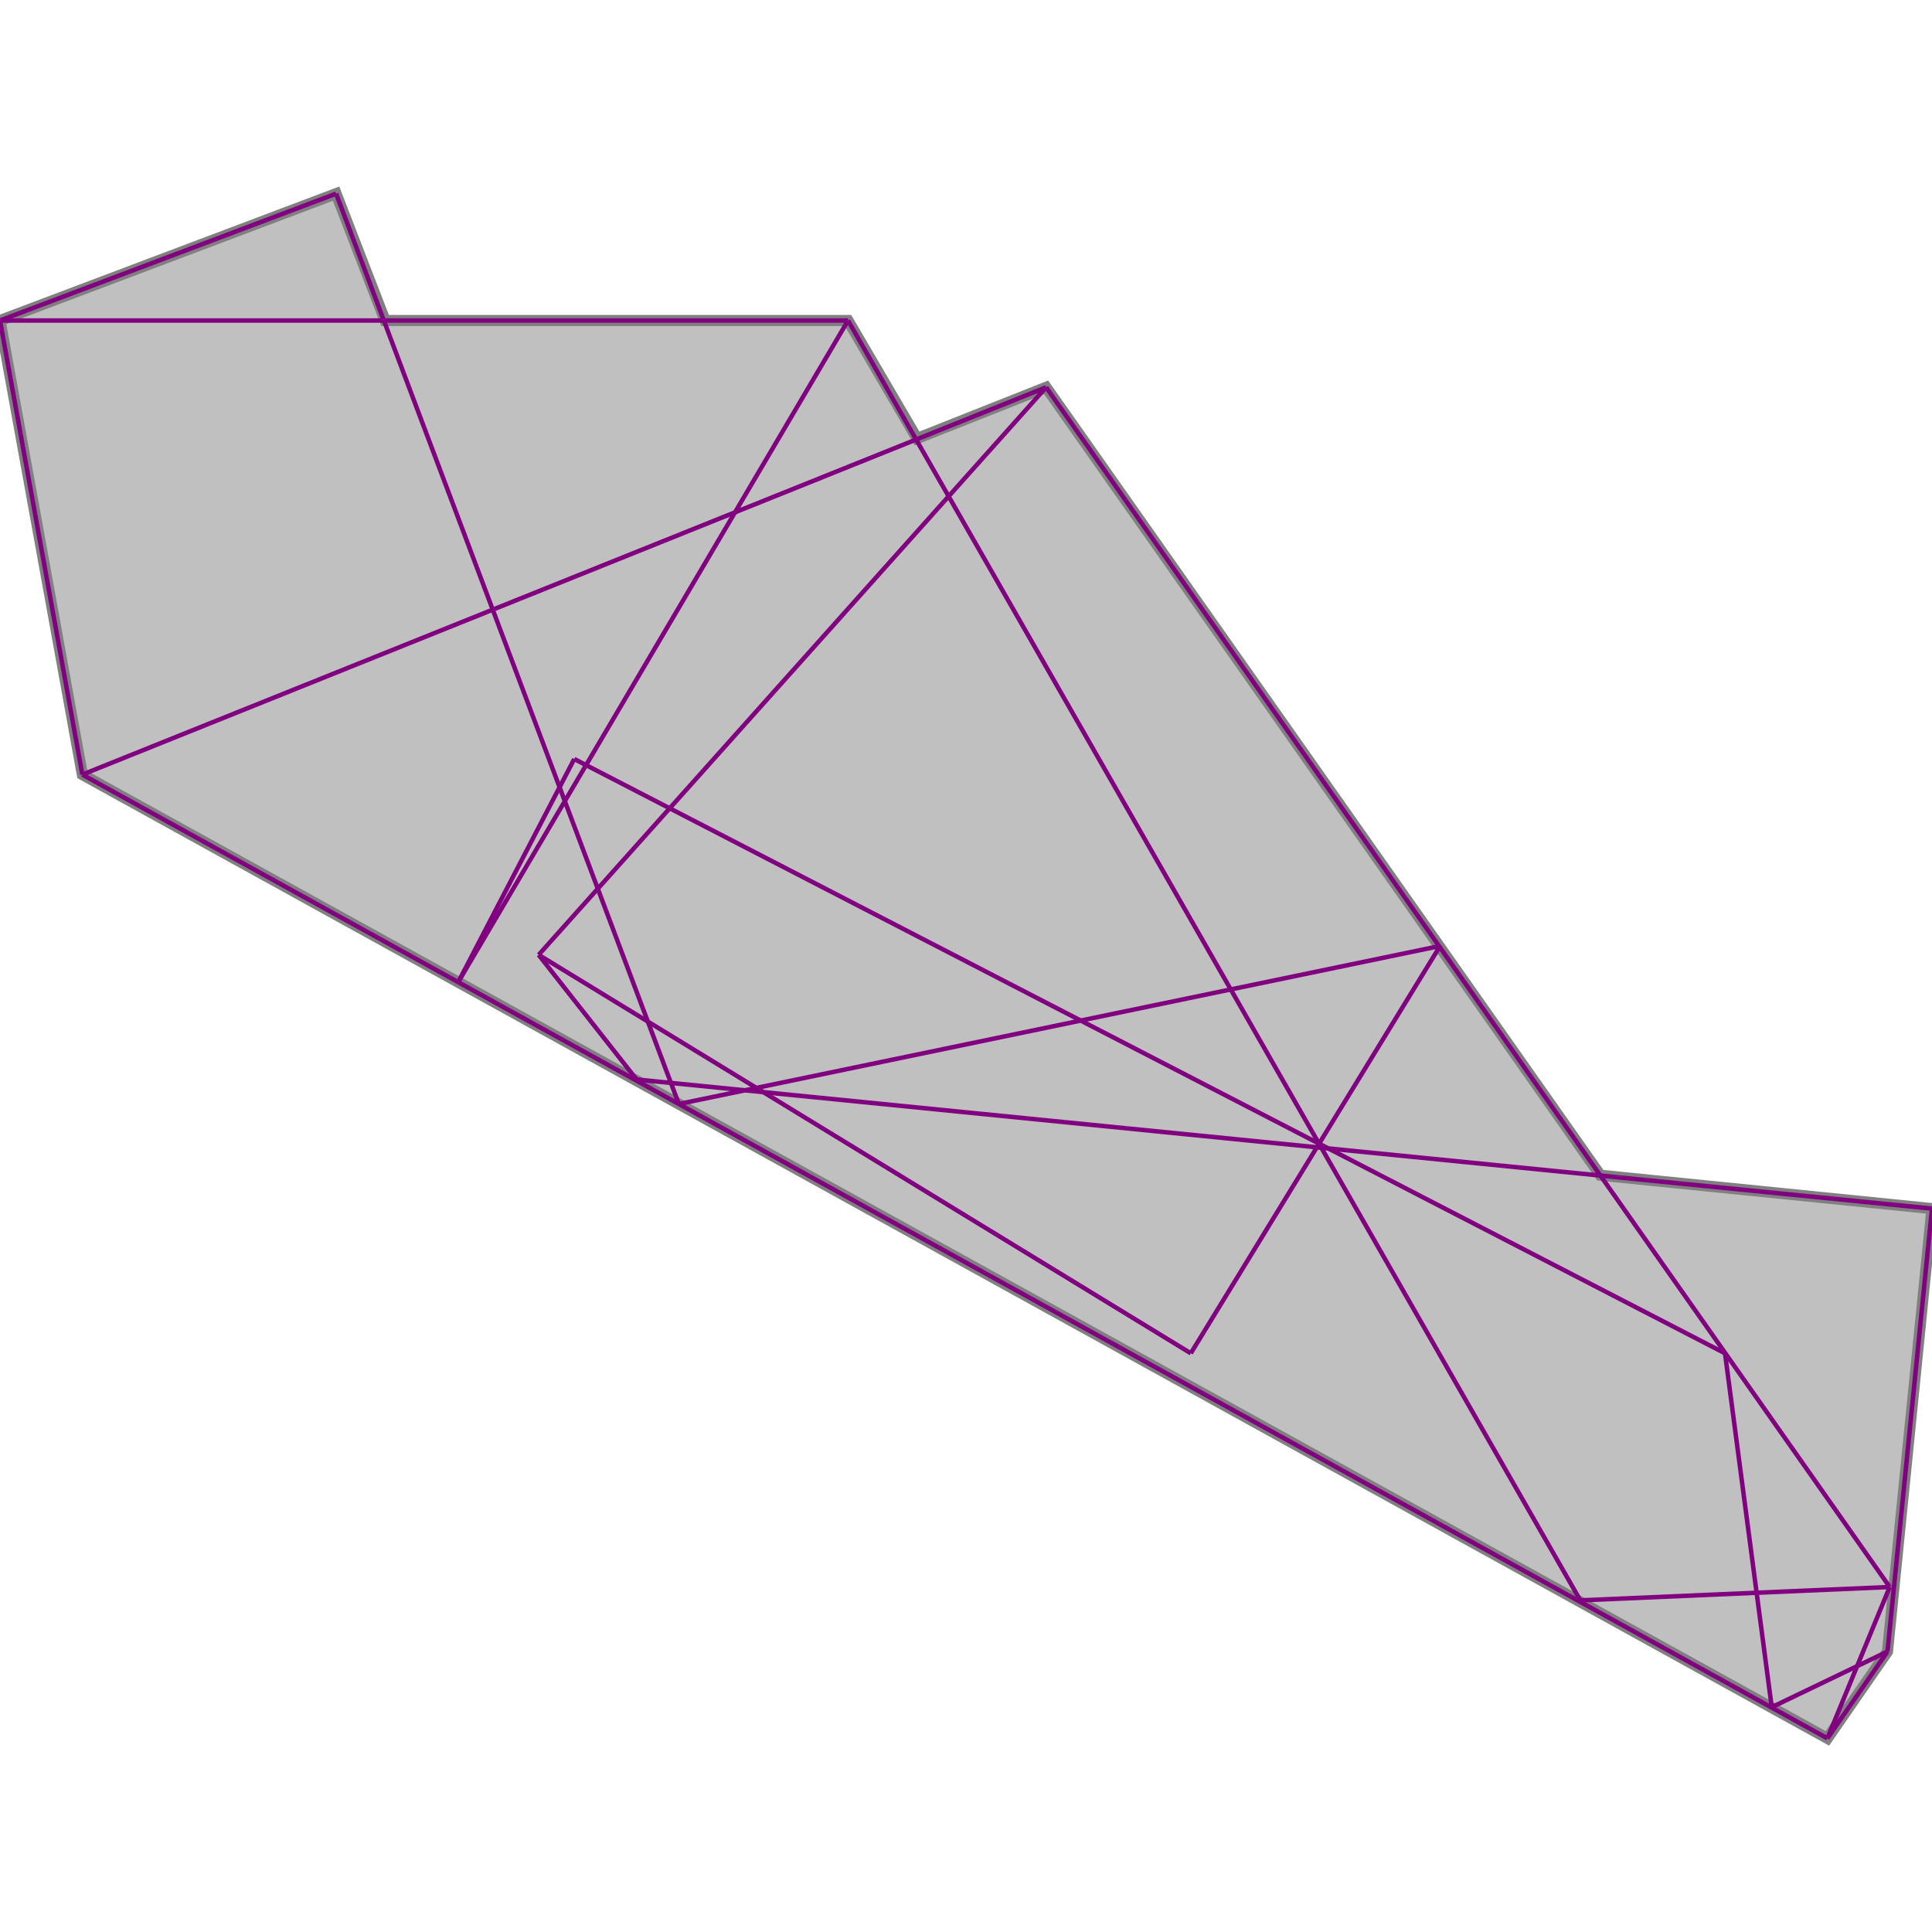 <svg xmlns="http://www.w3.org/2000/svg" xmlns:xlink="http://www.w3.org/1999/xlink" width="400px" height="400px" viewBox="0.000 0.000 0.868 0.694"><path d="M0.151 0.000L0.173 0.057L0.381 0.057L0.412 0.110L0.470 0.087L0.719 0.441L0.868 0.456L0.848 0.655L0.821 0.694L0.037 0.261L0.000 0.057Z" fill="silver" stroke="gray" stroke-width="0.005"/><g fill="none" stroke="purple" stroke-width="0.002"><path d="M0.470 0.087L0.849 0.626"/><path d="M0.381 0.057L0.710 0.632"/><path d="M0.775 0.521L0.796 0.680"/><path d="M0.151 0.000L0.305 0.409"/><path d="M0.242 0.342L0.286 0.398"/><path d="M0.000 0.057L0.037 0.261"/><path d="M0.258 0.254L0.775 0.521"/><path d="M0.000 0.057L0.381 0.057"/><path d="M0.242 0.342L0.535 0.521"/><path d="M0.151 0.000L0.000 0.057"/><path d="M0.037 0.261L0.821 0.694"/><path d="M0.868 0.456L0.848 0.655"/><path d="M0.258 0.254L0.206 0.354"/><path d="M0.381 0.057L0.206 0.354"/><path d="M0.470 0.087L0.037 0.261"/><path d="M0.286 0.398L0.868 0.456"/><path d="M0.470 0.087L0.242 0.342"/><path d="M0.647 0.338L0.305 0.409"/><path d="M0.647 0.338L0.535 0.521"/><path d="M0.849 0.626L0.821 0.694"/><path d="M0.849 0.626L0.710 0.632"/><path d="M0.848 0.655L0.821 0.694"/><path d="M0.848 0.655L0.796 0.680"/></g></svg>